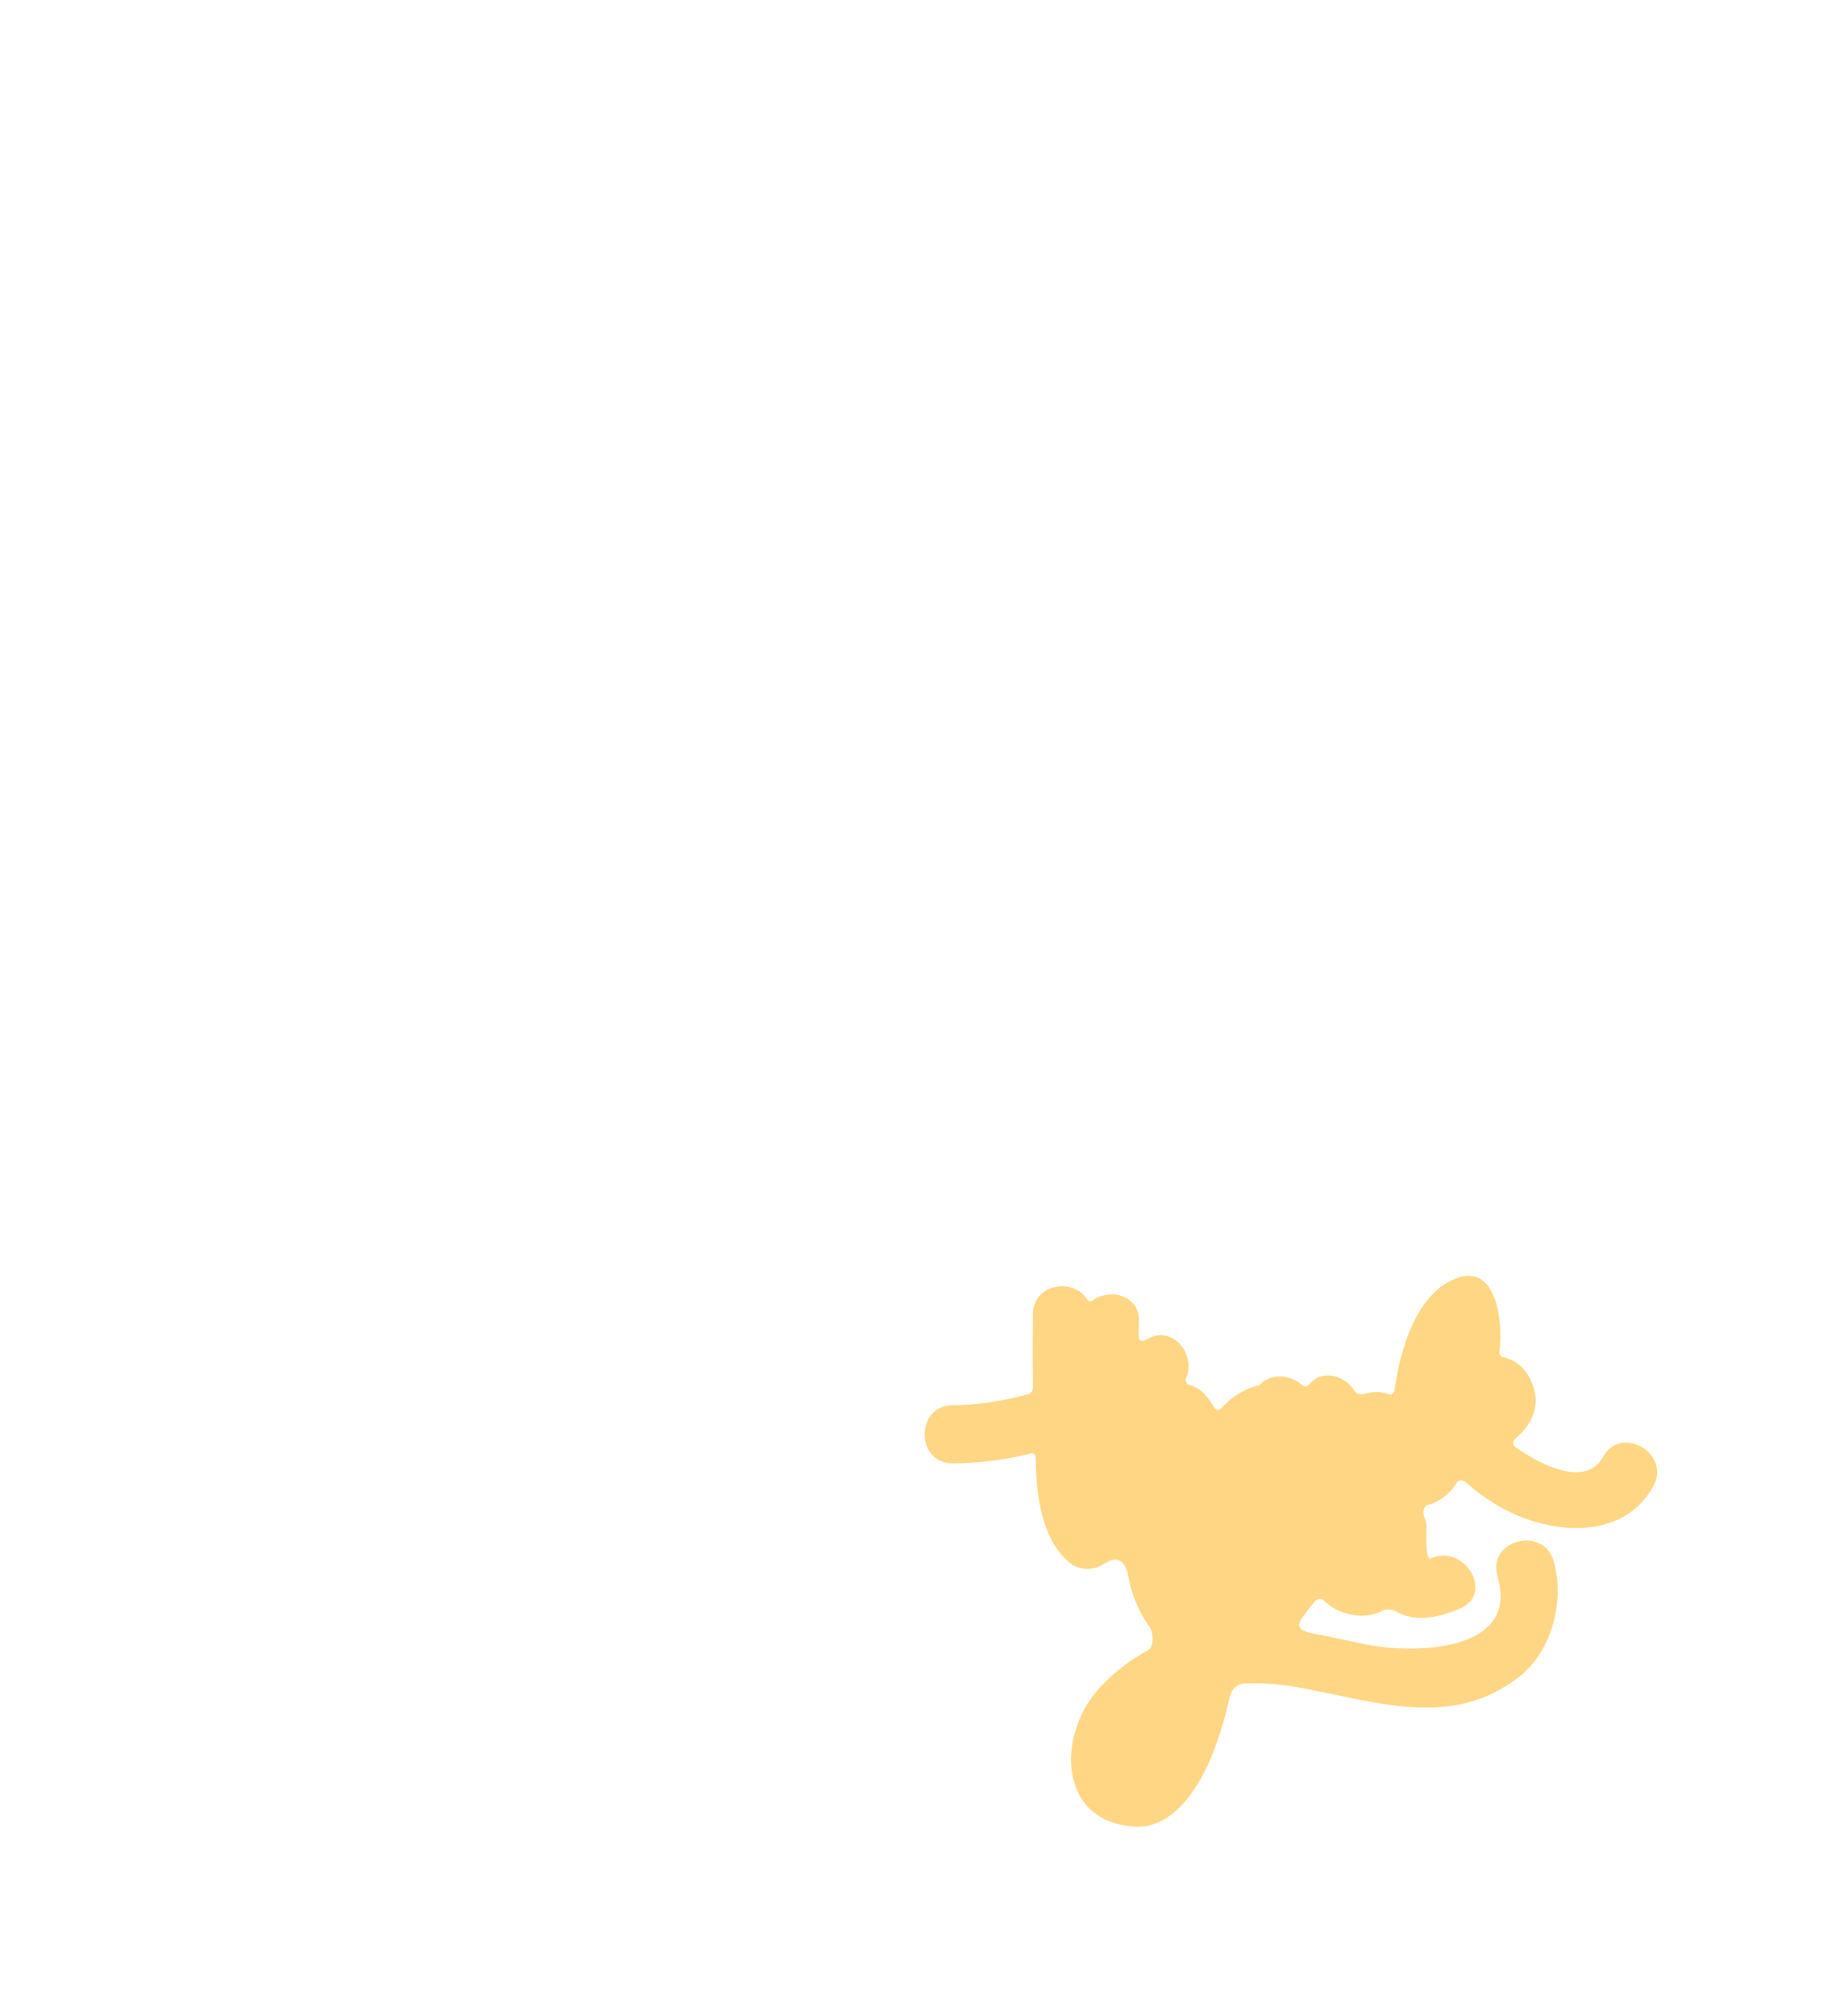 <?xml version="1.0" encoding="utf-8"?>
<!-- Generator: Adobe Illustrator 14.0.0, SVG Export Plug-In . SVG Version: 6.00 Build 43363)  -->
<!DOCTYPE svg PUBLIC "-//W3C//DTD SVG 1.1//EN" "http://www.w3.org/Graphics/SVG/1.1/DTD/svg11.dtd">
<svg version="1.1" id="Layer_1" xmlns="http://www.w3.org/2000/svg" xmlns:xlink="http://www.w3.org/1999/xlink" x="0px" y="0px"
	 width="627.524px" height="693.511px" viewBox="0 0 627.524 693.511" enable-background="new 0 0 627.524 693.511"
	 xml:space="preserve">
<path fill="#FFD683" d="M570.116,506.365c-0.05-8.893-13.311-14.722-18.62-5.14c-5.774,10.421-20.725,3.188-29.738-3.125
	c-2.239-1.34-0.804-2.939-0.047-3.568c6.285-5.233,9.206-13.184,3.71-21.854c-2.007-3.168-4.847-4.949-8.025-5.706
	c-0.567-0.134-1.717-0.315-1.495-2.241c1.319-11.45-1.543-32.559-17.579-23.719c-10.884,6.005-16.366,21.715-18.568,37.255
	c-0.104,0.726-0.608,1.878-2.186,1.313c-2.291-0.817-4.848-0.971-7.525-0.233c-1.141,0.313-2.911,0.933-4.095-0.957
	c-3.236-5.167-11.082-7.573-15.548-2.097c-0.429,0.524-1.598,1.055-2.515,0.14c-4.043-3.668-11.009-4.045-14.55,0.069
	c-4.899,1.098-9.389,3.841-12.789,7.57c-0.632,0.695-1.828,1.923-3.005-0.184c-0.772-1.385-1.761-2.658-2.832-3.917
	c-1.586-1.861-3.397-2.939-5.301-3.425c-1.543-0.377-1.657-1.873-1.284-2.723c3.442-7.843-4.918-18.629-13.918-12.865
	c-0.77,0.494-2.427,0.74-2.427-1.136c0-1.636-0.008-3.267,0.075-4.888c0.489-9.382-9.932-11.874-15.923-7.612
	c-0.801,0.802-1.711,0.081-1.987-0.365c-4.523-7.311-18.552-5.583-18.589,5.229c-0.029,8.266-0.076,16.517,0.028,24.768
	c0.01,0.739-0.033,2.278-1.854,2.756c-8.427,2.21-17.023,3.667-25.735,3.7c-6.437,0.023-9.663,5.017-9.677,10.009
	c-0.014,5.013,3.211,10.024,9.677,10c8.942-0.033,17.842-1.23,26.569-3.308c0.616-0.147,1.999-0.547,1.999,1.981
	c0,11.875,2.096,27.203,11.083,35.049c4.069,3.554,8.941,3.118,12.496,0.788c4.897-3.208,7.389-0.623,8.394,4.96
	c0.923,5.119,3.301,11.612,7.041,16.611c1.593,2.13,1.565,7.136-0.342,8.171c-6.598,3.575-12.599,8.262-17.427,13.778
	c-14.074,16.078-13.429,45.787,13.22,46.942c13.578,0.589,22.477-15.025,26.592-25.669c2.295-5.935,4.073-12.01,5.472-18.173
	c1.084-5.345,4.481-5.387,6.195-5.439c5.902-0.188,11.842,0.343,17.529,1.355c26.328,4.685,52.803,14.789,76.235-3.785
	c11.159-8.846,15.625-26.294,11.643-39.685c-3.669-12.338-22.98-7.079-19.294,5.32c7.816,26.287-29.104,26.732-45.329,23.383
	c-6.175-1.275-12.07-2.593-17.878-3.682c-8.399-1.571-4.84-4.463,0.338-11.078c1.285-1.284,2.617-0.908,3.252-0.26
	c1.904,1.945,4.479,3.48,7.893,4.422c5.031,1.381,9.115,0.726,12.479-1.181c0.635-0.361,3.126-0.227,3.796,0.178
	c6.956,4.21,15.392,2.387,22.585-0.737c11.808-5.128,1.609-22.361-10.099-17.278c-2.133,0.927-1.425-10.183-1.438-10.604
	c-0.042-1.362-0.327-2.593-0.798-3.687c-0.616-1.428-0.146-3.702,1.068-4.004c3.922-0.972,7.459-3.563,10.159-7.766
	c0.832-1.295,2.426-0.686,2.89-0.265c5.97,5.396,13.164,9.926,20.681,12.656c15.648,5.683,35.006,5.1,43.977-11.09
	C569.716,509.622,570.125,507.945,570.116,506.365z"/>
</svg>
